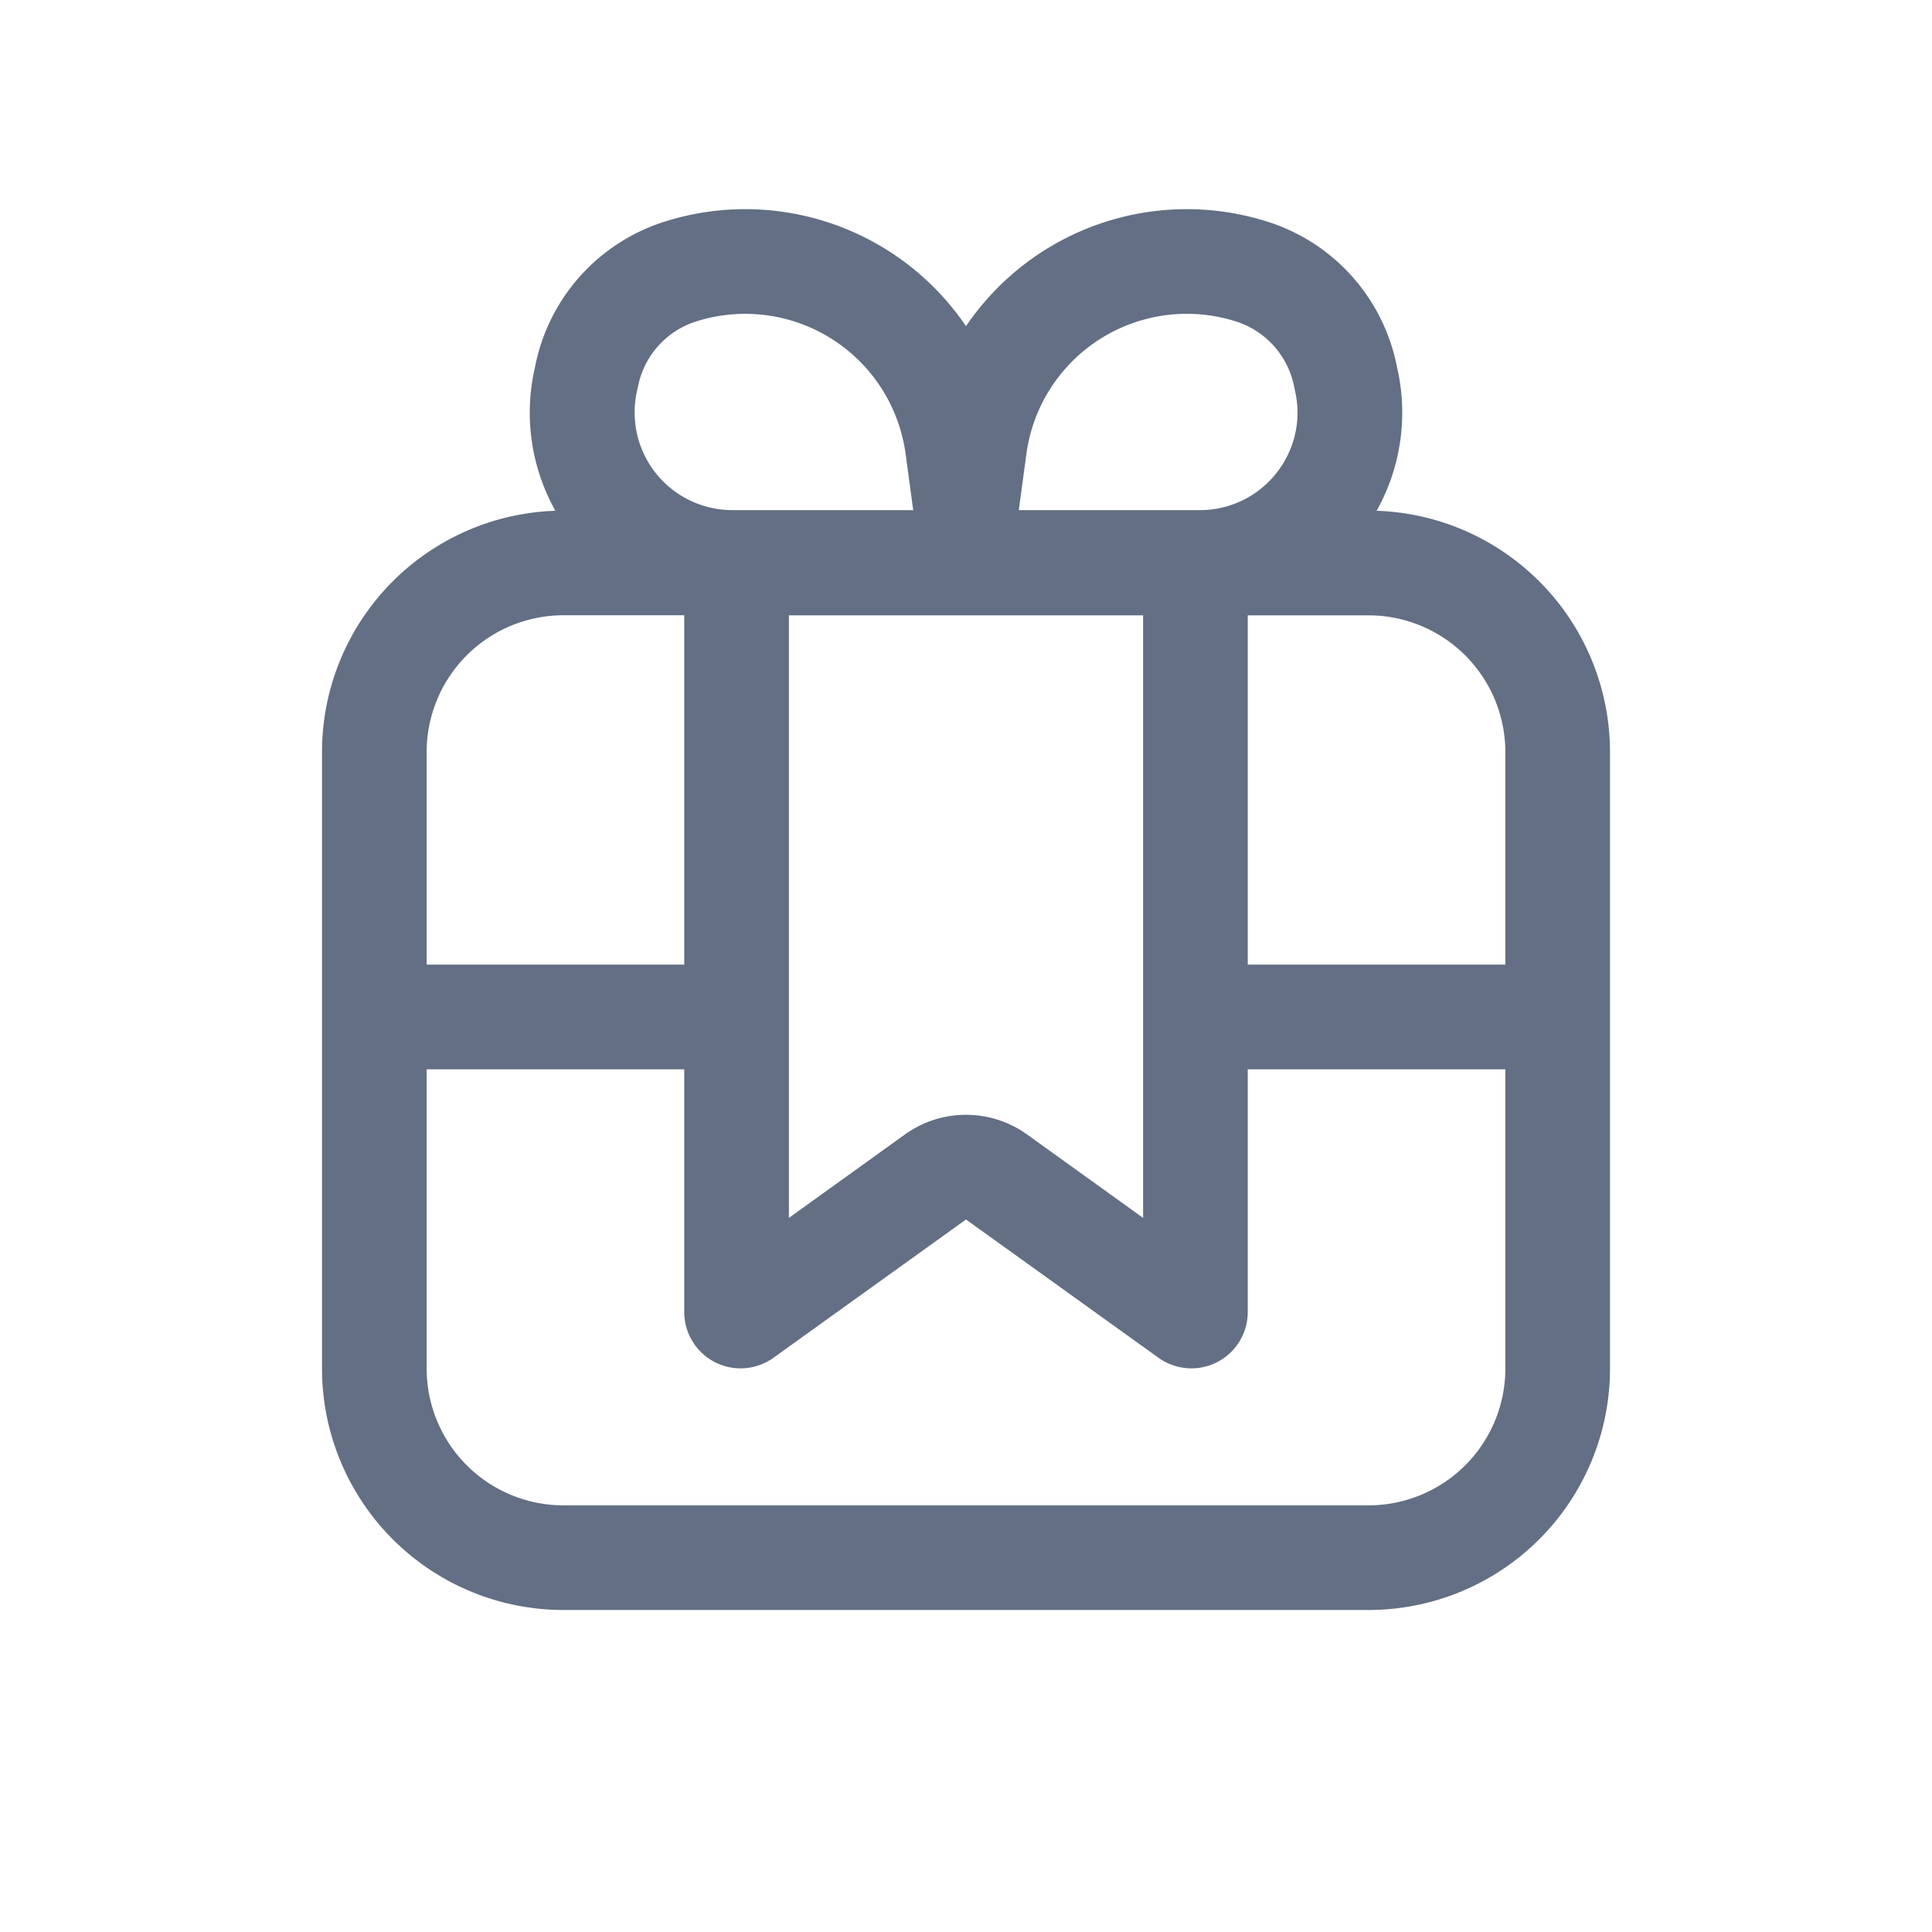 <svg viewBox="0 0 24 24" fill="none" xmlns="http://www.w3.org/2000/svg"><path fill-rule="evenodd" clip-rule="evenodd" d="M17.363 4.6a2.496 2.496 0 01-.262 1.745A3 3 0 0120 9.344V17a3 3 0 01-3 3H7a3 3 0 01-3-3V9.344a3 3 0 012.899-2.999 2.495 2.495 0 01-.262-1.744l.018-.085a2.365 2.365 0 011.593-1.76A3.313 3.313 0 0112 4.052a3.313 3.313 0 013.752-1.296c.808.258 1.416.93 1.593 1.76l.018.085zm-6.02 1.737H9.097a1.214 1.214 0 01-1.187-1.466l.018-.084c.08-.374.353-.677.717-.793A2.011 2.011 0 0111.25 5.64l.094.696v.001zm1.313 0h2.248c.772 0 1.348-.71 1.187-1.466l-.018-.084a1.065 1.065 0 00-.717-.793A2.011 2.011 0 0012.75 5.64l-.094.696v.001zM15.5 7.644H17a1.7 1.7 0 011.7 1.7v2.639h-3.2v-4.34zm0 5.639v3.015a.7.7 0 01-1.108.569L12 15.149l-2.392 1.718a.7.7 0 01-1.108-.569v-3.015H5.3V17A1.7 1.7 0 007 18.7h10a1.7 1.7 0 001.7-1.7v-3.717h-3.2zm-7-1.3H5.3v-2.64a1.7 1.7 0 011.7-1.7h1.5v4.34zm5.7 3.146V7.644H9.8v7.485l1.441-1.036a1.3 1.3 0 011.518 0l1.441 1.036z" fill="#626F84"/></svg>